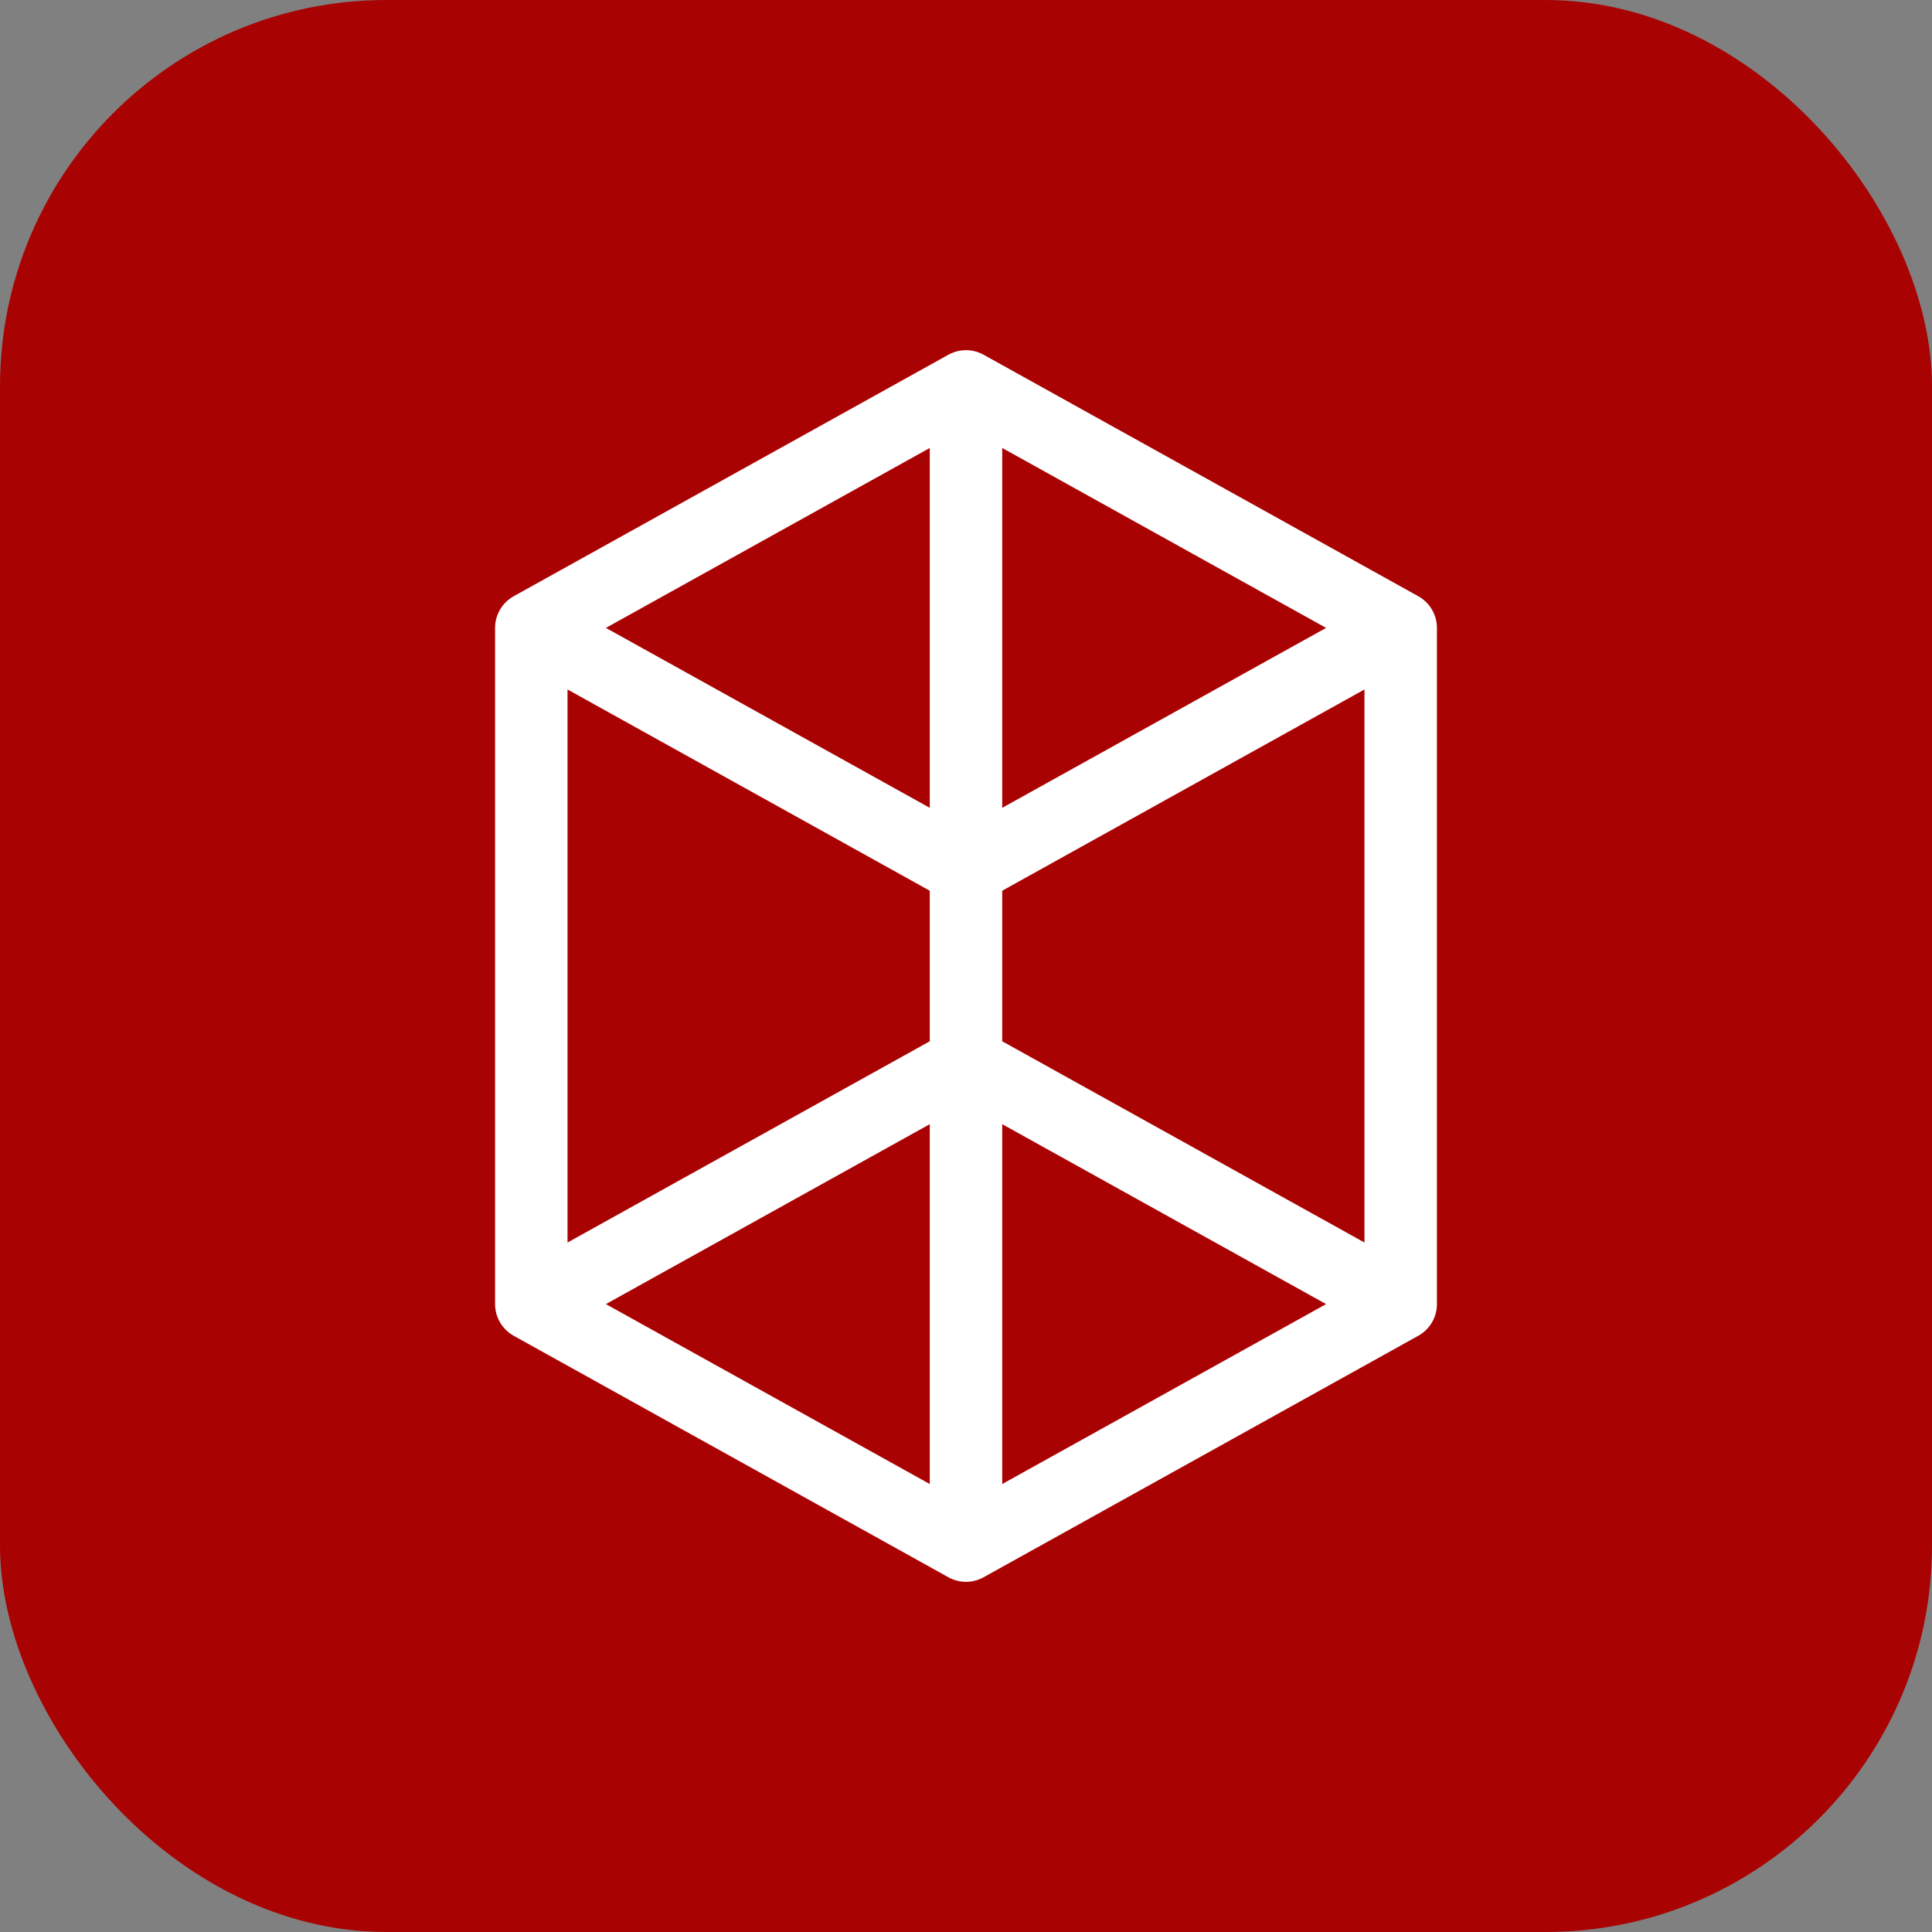 <?xml version="1.0" encoding="UTF-8" standalone="no"?>
<!DOCTYPE svg PUBLIC "-//W3C//DTD SVG 1.1//EN" "http://www.w3.org/Graphics/SVG/1.1/DTD/svg11.dtd">
<svg width="100%" height="100%" viewBox="0 0 80 80" version="1.1" xmlns="http://www.w3.org/2000/svg"
     style="fill-rule:evenodd;clip-rule:evenodd;stroke-linejoin:round;stroke-miterlimit:2;">
    <rect x="0" y="0" width="80" height="80" fill="#808080" stroke="none"/>
    <g transform="matrix(1,0,0,1,0,0)">
        <rect width="80" height="80" rx="16" style="fill:rgb(169,2,2);"/>
        <path d="M40,16 L58,26 L58,54 L40,64 L22,54 L22,26 Z M40,16 L40,64 M22,26 L40,36 M58,26 L40,36 M22,54 L40,44 M58,54 L40,44" style="fill:none;stroke:white;stroke-width:3;stroke-linecap:round;stroke-linejoin:round"/>
    </g>
</svg>
